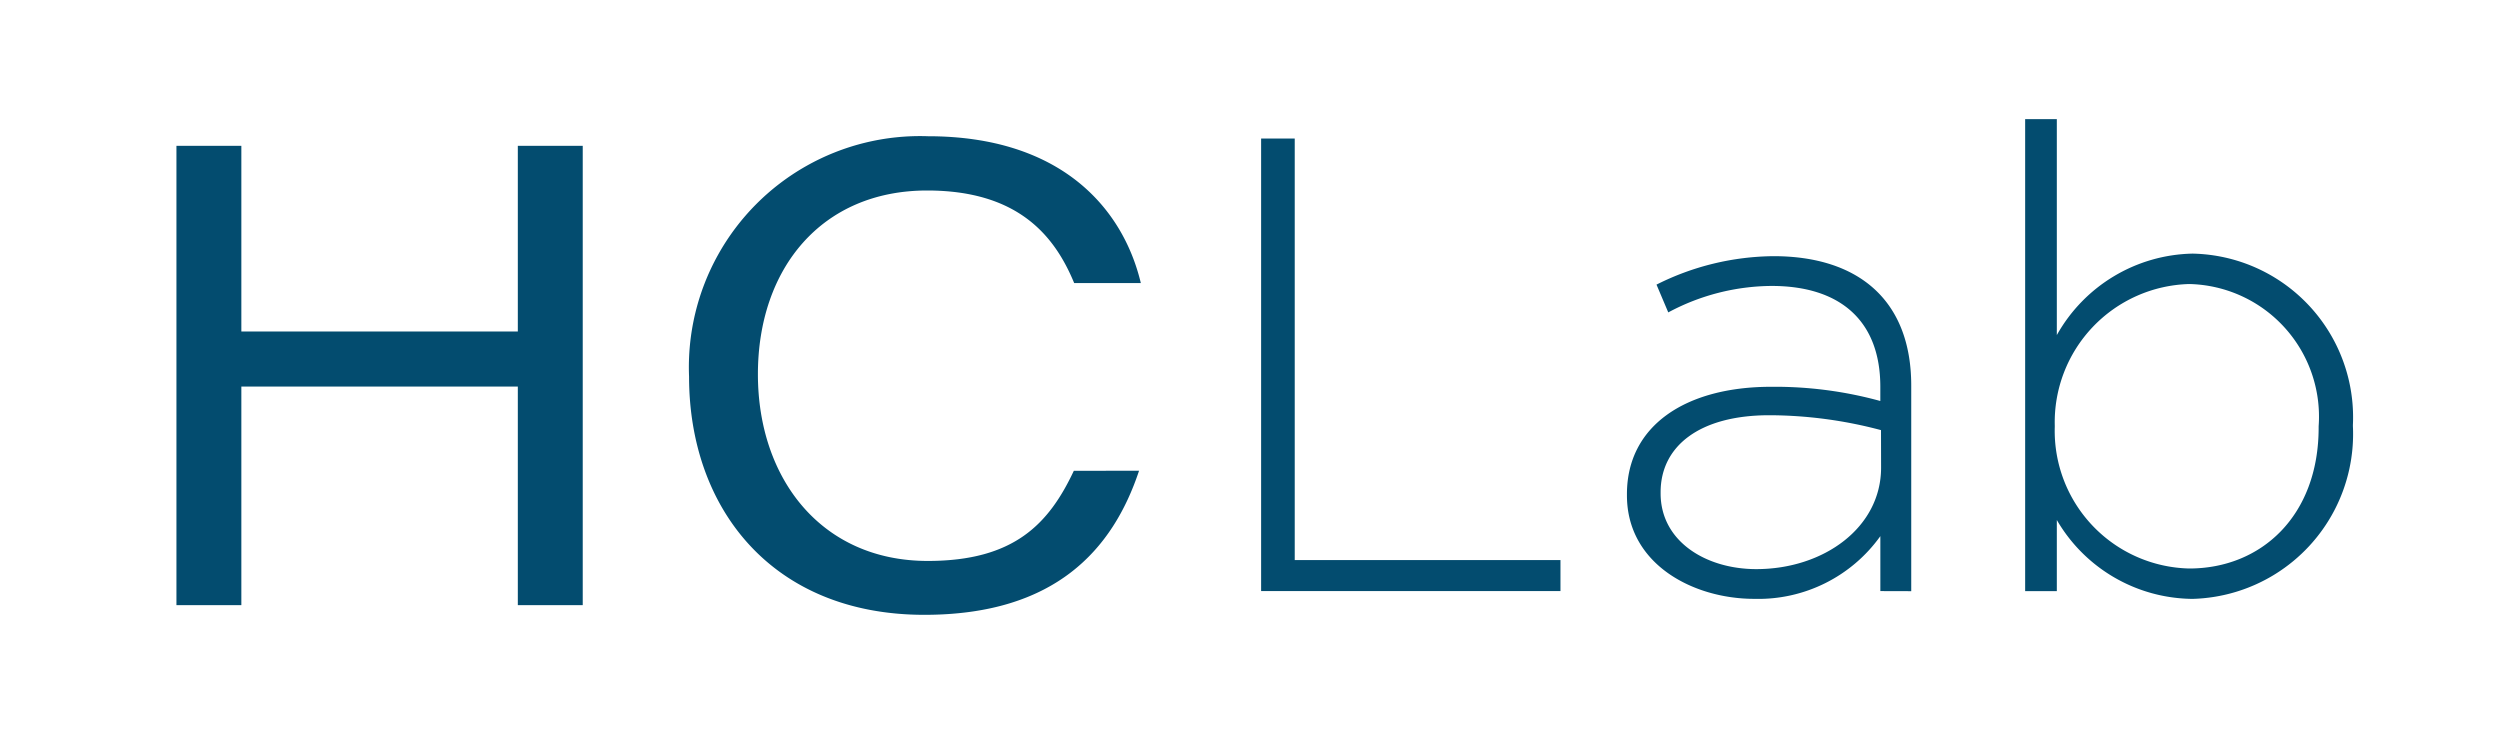<svg xmlns="http://www.w3.org/2000/svg" width="85" height="25" viewBox="0 0 85 25">
    <defs>
        <style>
            .cls-2{fill:#034c6f}
        </style>
    </defs>
    <g id="그룹_4415" transform="translate(-388 -3716)">
        <path id="사각형_5791" fill="#fff" d="M0 0H85V25H0z" transform="translate(388 3716)"/>
        <g id="그룹_4412" transform="translate(-81.879 1952.438)">
            <g id="그룹_4409" transform="translate(475.878 1768.19)">
                <g id="그룹_4408" transform="translate(0 0)">
                    <path id="패스_4710" d="M475.878 1771.5h2.207v6.313h9.4v-6.313h2.207v15.617h-2.207v-7.432h-9.4v7.432h-2.207z" class="cls-2" transform="translate(-475.878 -1771.17)"/>
                    <path id="패스_4711" d="M565.887 1781.463c-.891 2.681-2.85 4.9-7.3 4.9-5.187 0-8-3.63-8-8.1a7.859 7.859 0 0 1 8.12-8.172c4.508 0 6.628 2.428 7.24 4.992h-2.266c-.675-1.636-1.93-3.147-5-3.147-3.584 0-5.753 2.648-5.753 6.248 0 3.54 2.15 6.347 5.775 6.347 2.94 0 4.118-1.262 4.966-3.064z" class="cls-2" transform="translate(-533.158 -1770.087)"/>
                </g>
            </g>
            <g id="그룹_4411" transform="translate(512.754 1767.613)">
                <g id="그룹_4410" transform="translate(0)">
                    <path id="패스_4712" d="M634 1785.827v-15.387h1.143v14.332h9.035v1.055z" class="cls-2" transform="translate(-633.997 -1769.781)"/>
                    <path id="패스_4713" d="M695.955 1798.981v-1.868a5.1 5.1 0 0 1-4.286 2.132c-2.088 0-4.33-1.187-4.33-3.517v-.044c0-2.33 2-3.649 4.9-3.649a13.491 13.491 0 0 1 3.715.483v-.483c0-2.264-1.385-3.429-3.693-3.429a7.512 7.512 0 0 0-3.517.9l-.4-.945a9.008 9.008 0 0 1 3.979-.967c2.88 0 4.682 1.494 4.682 4.4v6.99zm.022-5.473a14.868 14.868 0 0 0-3.8-.506c-2.374 0-3.693 1.055-3.693 2.616v.044c0 1.627 1.539 2.572 3.253 2.572 2.286 0 4.243-1.407 4.243-3.451z" class="cls-2" transform="translate(-674.898 -1782.935)"/>
                    <path id="패스_4714" d="M751.087 1783.924a5.392 5.392 0 0 1-4.616-2.682v2.418h-1.077v-16.047h1.077v7.342a5.413 5.413 0 0 1 4.616-2.77 5.567 5.567 0 0 1 5.451 5.825v.044a5.608 5.608 0 0 1-5.451 5.87zm4.286-5.869a4.511 4.511 0 0 0-4.4-4.836 4.7 4.7 0 0 0-4.572 4.814v.044a4.681 4.681 0 0 0 4.572 4.814c2.44 0 4.4-1.781 4.4-4.792z" class="cls-2" transform="translate(-719.414 -1767.613)"/>
                </g>
            </g>
        </g>
    </g>
</svg>
